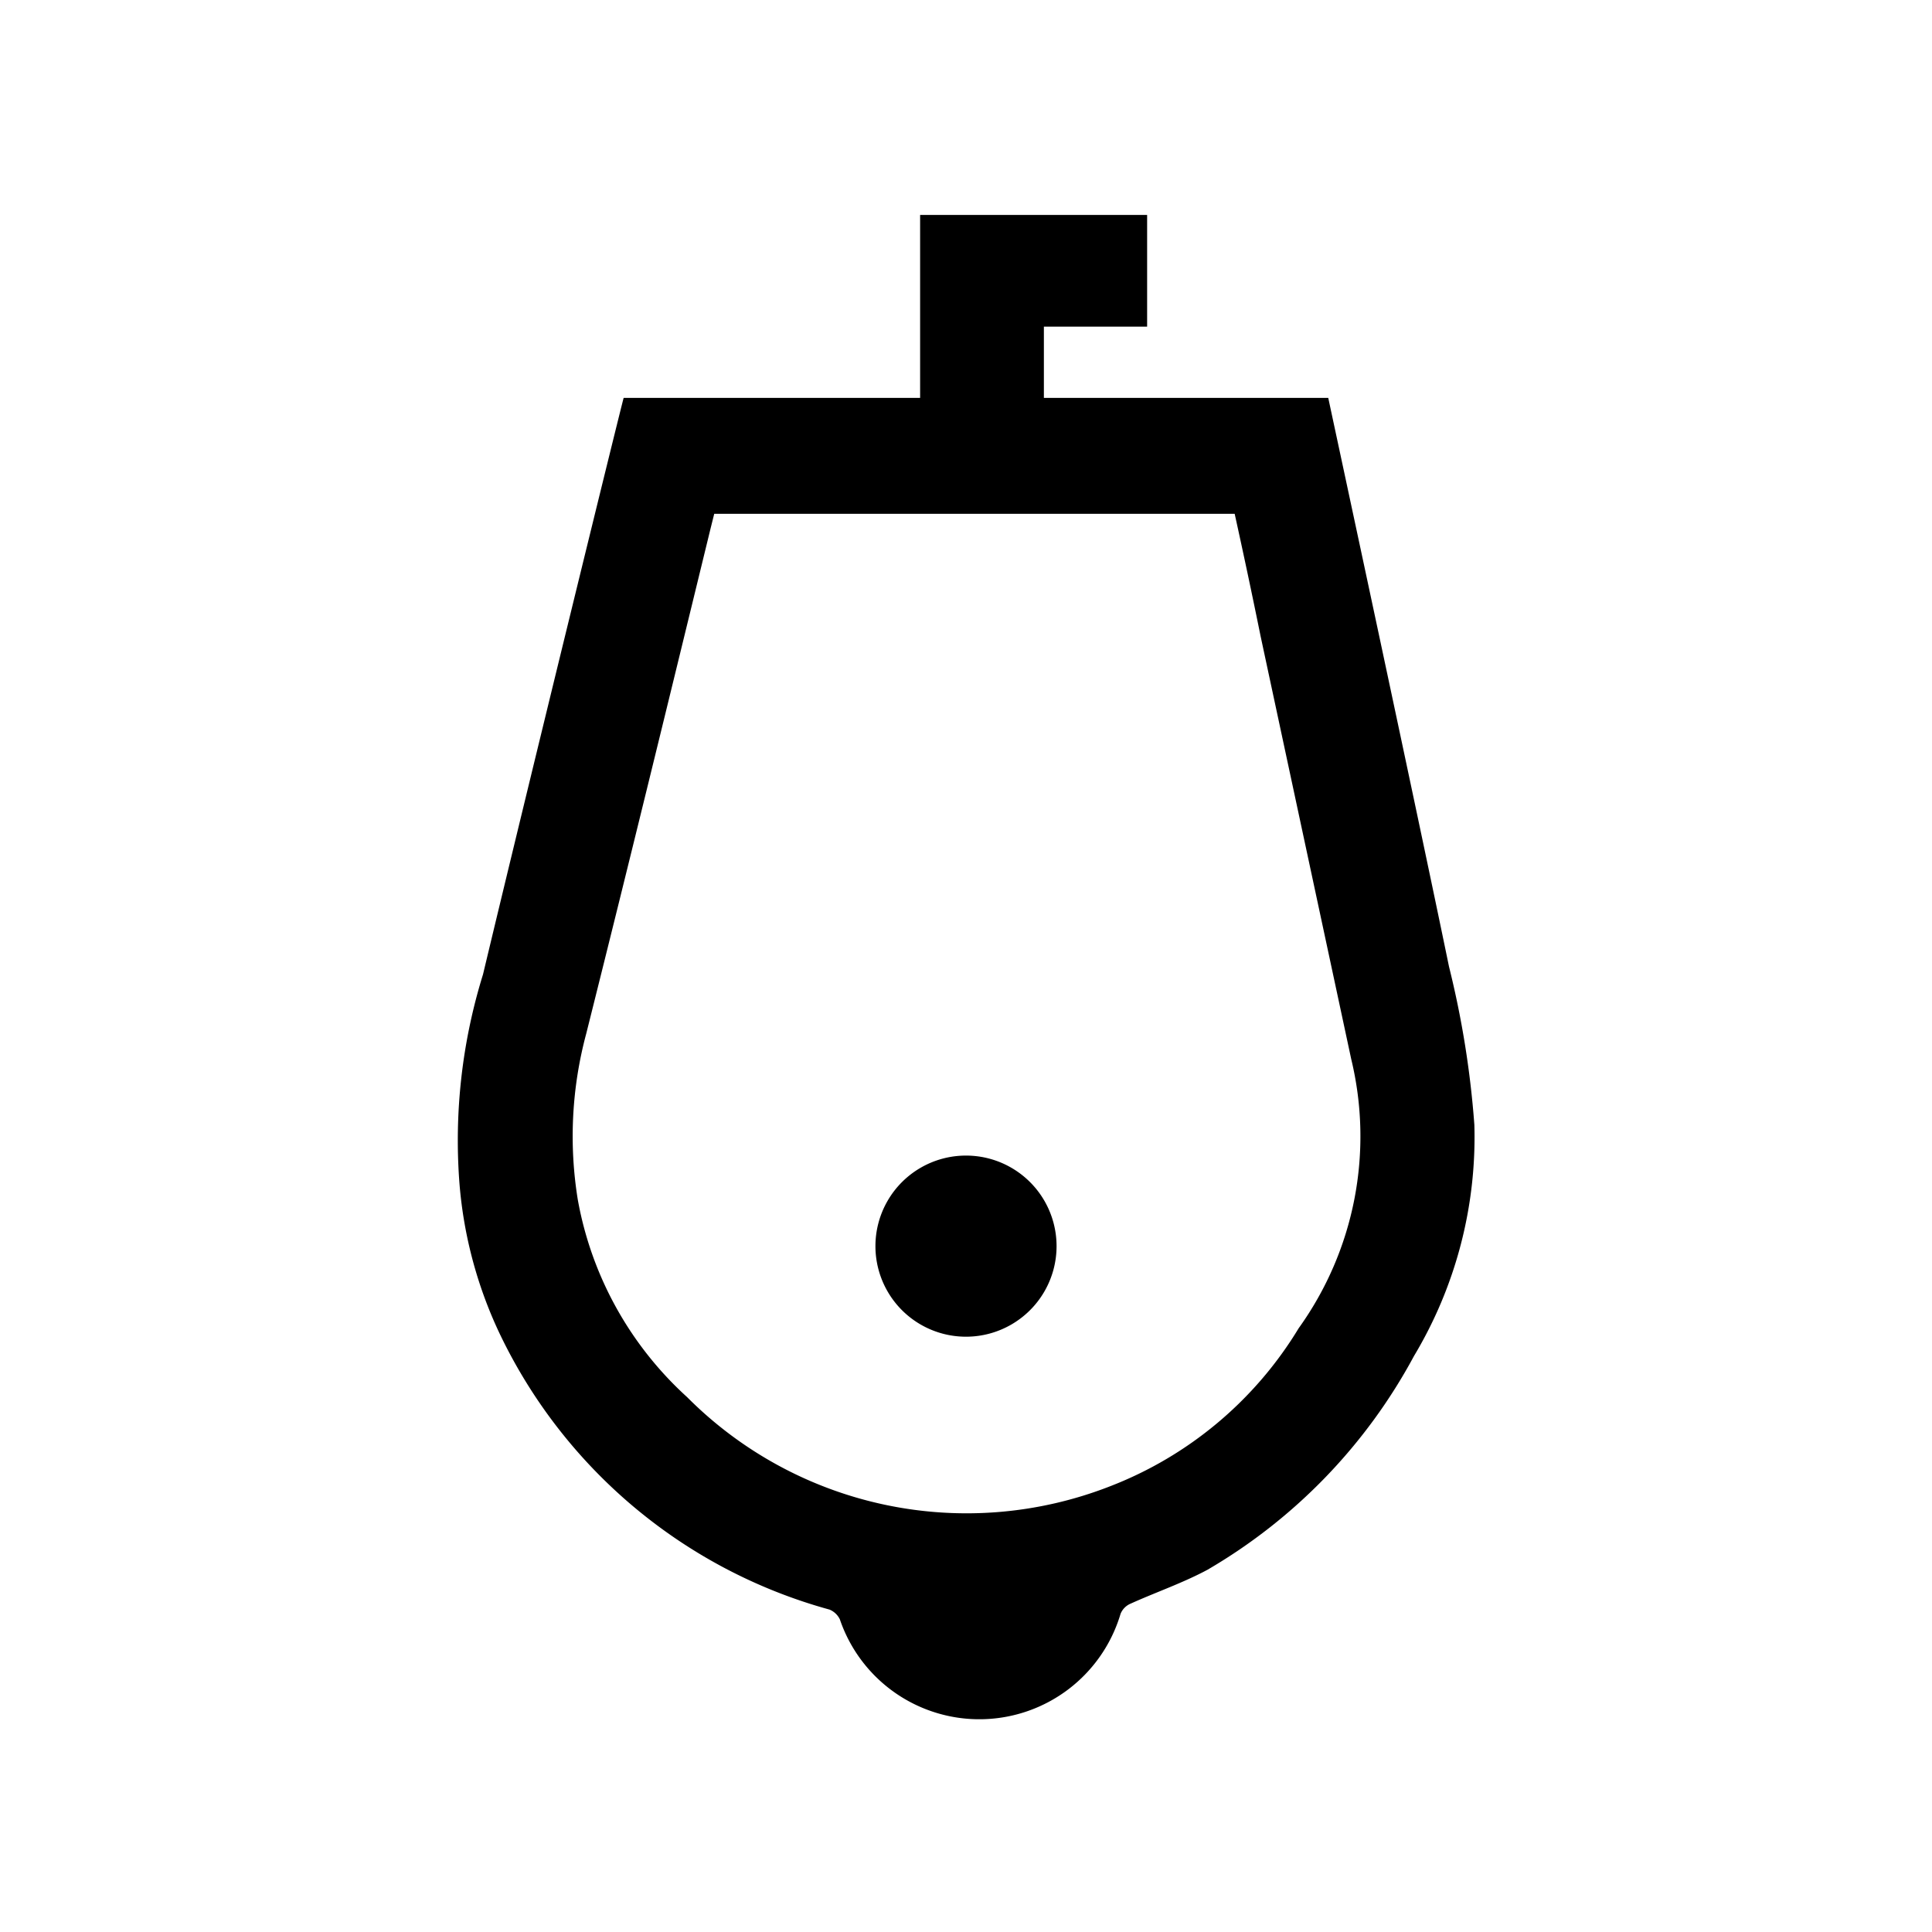 <svg xmlns="http://www.w3.org/2000/svg" width="32" height="32" viewBox="0 0 32 32"><g id="Urinal"><path d="M15.24,3.56H19V5.41H17.29V6.59H22c.1.47,1.45,6.75,2,9.42a15.54,15.54,0,0,1,.42,2.62,7.05,7.05,0,0,1-1,3.83A9.06,9.06,0,0,1,20,26c-.41.22-.85.37-1.27.56a.31.31,0,0,0-.17.17,2.44,2.44,0,0,1-4.65.09.33.33,0,0,0-.17-.16,8.57,8.57,0,0,1-5.43-4.5,7.13,7.13,0,0,1-.7-2.56A9.27,9.27,0,0,1,8,16.14C8.75,13,10.32,6.6,10.33,6.59h4.91Zm5.21,4.95H11.83s0,0-.06.24c-.68,2.79-1.36,5.58-2.06,8.37a6.55,6.55,0,0,0-.14,2.75,5.8,5.8,0,0,0,1.81,3.27,6.53,6.53,0,0,0,7,1.48A6.31,6.31,0,0,0,21.51,22a5.45,5.45,0,0,0,.87-4.46l-1.5-7C20.74,9.85,20.6,9.19,20.45,8.51Z"/><path d="M16,22.14a1.49,1.49,0,1,1,0-3,1.49,1.49,0,1,1,0,3Z"/></g></svg>